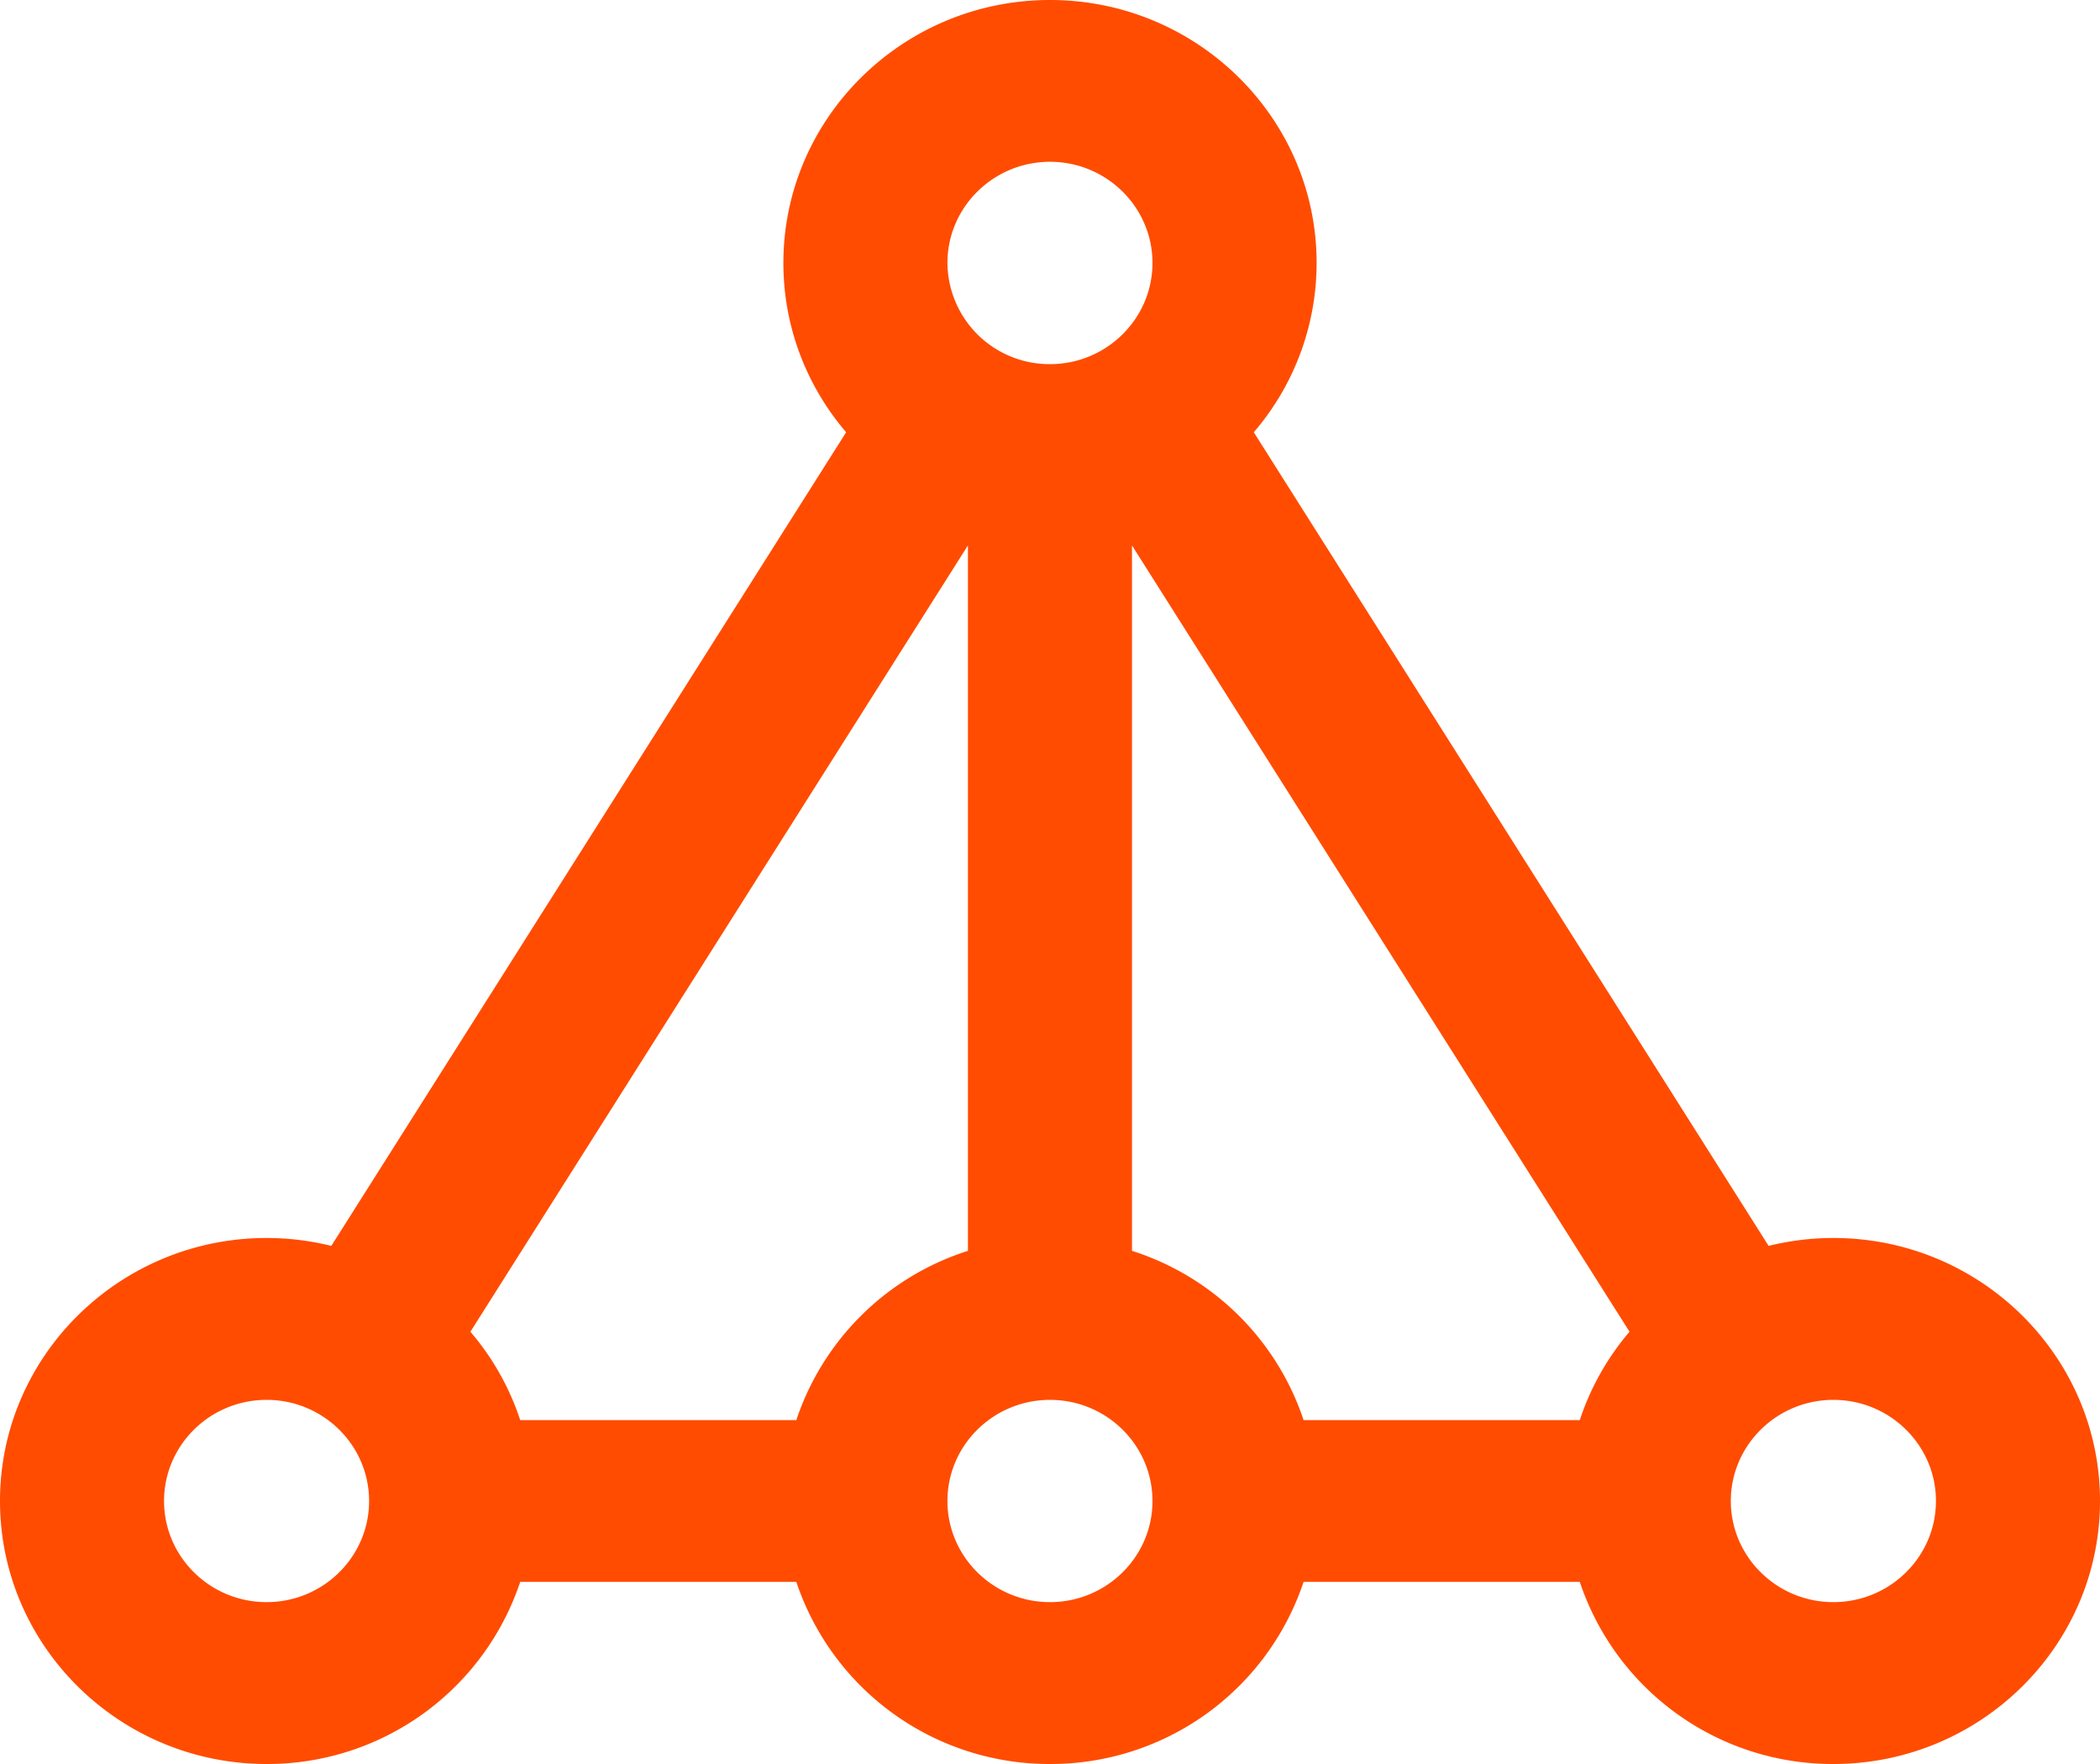 <svg xmlns="http://www.w3.org/2000/svg" width="25" height="21">
    <path fill="#FF4C01" fill-rule="evenodd" d="M21.826 14.738a3.21 3.21 0 0 0-.771.094l-6.129-9.686a3.092 3.092 0 0 0 .748-2.016C15.674 1.404 14.25 0 12.5 0S9.326 1.404 9.326 3.13c0 .768.281 1.471.747 2.016l-6.129 9.686a3.209 3.209 0 0 0-.77-.094C1.424 14.738 0 16.143 0 17.869 0 19.595 1.424 21 3.174 21a3.174 3.174 0 0 0 3.019-2.168H9.48A3.175 3.175 0 0 0 12.5 21a3.174 3.174 0 0 0 3.019-2.168h3.288A3.173 3.173 0 0 0 21.826 21C23.576 21 25 19.595 25 17.869c0-1.726-1.424-3.131-3.174-3.131zM3.174 19.073c-.674 0-1.221-.54-1.221-1.204 0-.664.547-1.204 1.221-1.204.673 0 1.22.54 1.22 1.204 0 .664-.547 1.204-1.22 1.204zM12.5 1.926c.673 0 1.22.541 1.22 1.204 0 .664-.547 1.205-1.22 1.205a1.215 1.215 0 0 1-1.221-1.205c0-.663.548-1.204 1.221-1.204zm-3.02 14.98H6.193a3.107 3.107 0 0 0-.593-1.052l5.923-9.361v8.398a3.165 3.165 0 0 0-2.043 2.015zm3.02 2.167c-.673 0-1.221-.54-1.221-1.204 0-.664.548-1.204 1.221-1.204s1.22.54 1.22 1.204c0 .664-.547 1.204-1.22 1.204zm6.307-2.167h-3.288a3.163 3.163 0 0 0-2.043-2.015V6.493l5.923 9.361a3.121 3.121 0 0 0-.592 1.052zm3.019 2.167c-.673 0-1.221-.54-1.221-1.204 0-.664.548-1.204 1.221-1.204s1.221.54 1.221 1.204c0 .664-.548 1.204-1.221 1.204z"/>
</svg>
